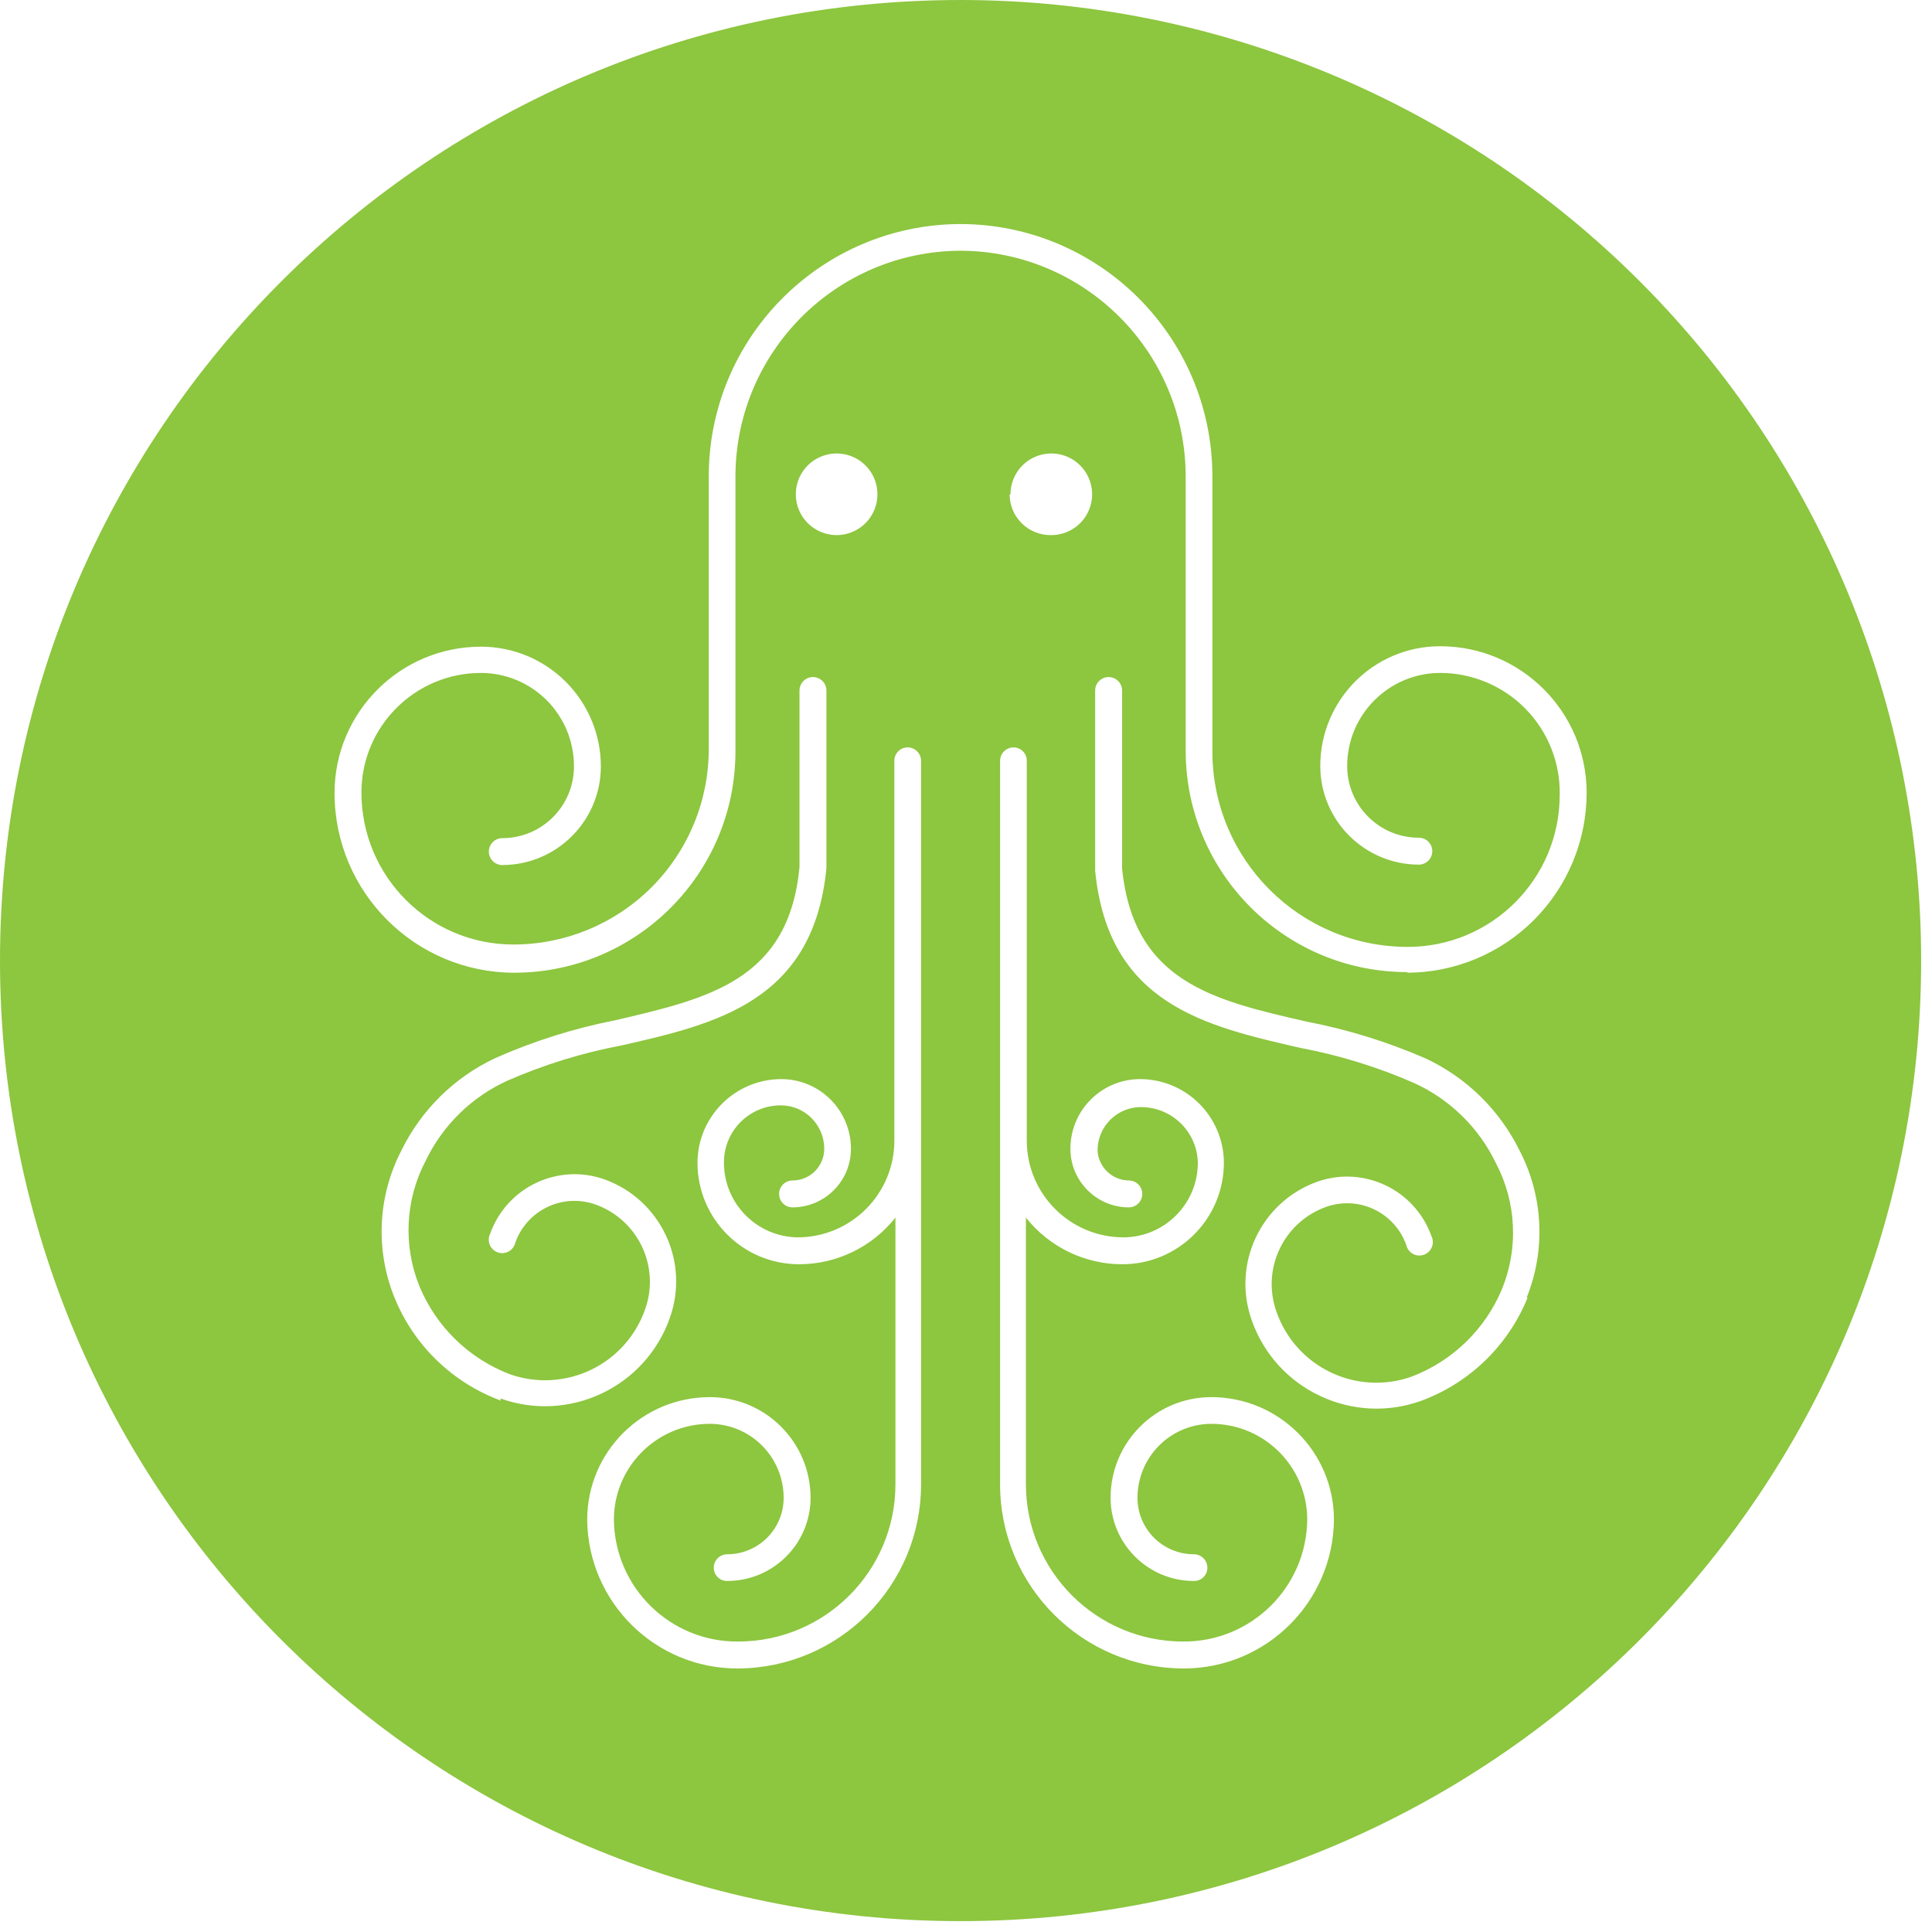 <?xml version="1.0" encoding="UTF-8"?>
<svg width="100px" height="100px" viewBox="0 0 100 100" version="1.1" xmlns="http://www.w3.org/2000/svg" xmlns:xlink="http://www.w3.org/1999/xlink">
    <!-- Generator: Sketch 52.6 (67491) - http://www.bohemiancoding.com/sketch -->
    <title>ANA-Thin</title>
    <desc>Created with Sketch.</desc>
    <g id="Page-1" stroke="none" stroke-width="1" fill="none" fill-rule="evenodd">
        <g id="nowfloats.com---Nov-2019---mobile" transform="translate(-110, -2108)" fill="#8DC63F" fill-rule="nonzero">
            <g id="ANA-Thin" transform="translate(110, 2108)">
                <path d="M49.719,0 C22.26,-1.68138503e-15 3.36277005e-15,22.26 0,49.719 C-3.36277005e-15,77.178 22.26,99.438 49.719,99.438 C77.178,99.438 99.438,77.178 99.438,49.719 C99.438,36.533 94.2,23.887 84.876,14.562 C75.552,5.238 62.905,8.07429564e-16 49.719,0 Z M25.921,72.494 C23.417,71.569 21.419,69.631 20.416,67.157 C19.42,64.691 19.551,61.912 20.775,59.551 C21.804,57.447 23.52,55.758 25.64,54.764 C27.629,53.884 29.709,53.228 31.843,52.809 C36.652,51.685 40.831,50.753 41.382,44.876 L41.382,35.742 C41.382,35.357 41.694,35.045 42.079,35.045 C42.463,35.045 42.775,35.357 42.775,35.742 L42.775,44.944 C42.775,44.944 42.775,44.944 42.775,44.944 C42.775,44.944 42.775,44.944 42.775,44.944 C42.101,51.843 37.056,53 32.169,54.112 C30.14,54.494 28.161,55.105 26.27,55.933 C24.415,56.775 22.916,58.243 22.034,60.079 C20.976,62.09 20.856,64.466 21.708,66.573 C22.578,68.676 24.277,70.326 26.404,71.135 C27.778,71.616 29.287,71.53 30.598,70.898 C31.909,70.266 32.914,69.138 33.393,67.764 C34.175,65.561 33.03,63.141 30.831,62.348 C30.019,62.056 29.125,62.1 28.345,62.469 C27.565,62.838 26.964,63.502 26.674,64.315 C26.617,64.578 26.412,64.785 26.149,64.845 C25.886,64.905 25.612,64.809 25.446,64.596 C25.279,64.384 25.25,64.095 25.371,63.854 C26.233,61.446 28.882,60.189 31.292,61.045 C34.208,62.101 35.717,65.319 34.663,68.236 C34.056,69.949 32.79,71.349 31.146,72.124 C29.502,72.907 27.612,73 25.899,72.382 L25.921,72.494 Z M41.191,25.596 C41.186,24.739 41.699,23.965 42.49,23.635 C43.28,23.305 44.191,23.485 44.797,24.091 C45.403,24.696 45.583,25.607 45.253,26.398 C44.923,27.188 44.149,27.701 43.292,27.697 C42.134,27.69 41.197,26.753 41.191,25.596 Z M47.674,76.831 C47.674,82.072 43.443,86.329 38.202,86.36 C33.921,86.378 30.43,82.933 30.393,78.652 C30.399,75.15 33.24,72.315 36.742,72.315 C39.621,72.315 41.955,74.649 41.955,77.528 C41.949,79.907 40.019,81.831 37.64,81.831 C37.457,81.834 37.279,81.764 37.149,81.635 C37.018,81.506 36.944,81.33 36.944,81.146 C36.944,80.761 37.256,80.449 37.64,80.449 C38.415,80.449 39.158,80.142 39.706,79.594 C40.254,79.046 40.562,78.303 40.562,77.528 C40.562,75.416 38.853,73.703 36.742,73.697 C34.003,73.697 31.781,75.913 31.775,78.652 C31.812,82.168 34.686,84.991 38.202,84.966 C42.697,84.966 46.342,81.326 46.348,76.831 L46.348,63.022 C45.139,64.55 43.297,65.44 41.348,65.438 C38.453,65.432 36.107,63.086 36.101,60.191 C36.107,57.798 38.045,55.86 40.438,55.854 C42.43,55.854 44.045,57.469 44.045,59.461 C44.045,61.132 42.694,62.488 41.022,62.494 C40.638,62.494 40.326,62.182 40.326,61.798 C40.326,61.413 40.638,61.101 41.022,61.101 C41.458,61.101 41.875,60.928 42.182,60.621 C42.49,60.313 42.663,59.896 42.663,59.461 C42.663,58.22 41.657,57.213 40.416,57.213 C38.79,57.213 37.472,58.531 37.472,60.157 C37.459,62.283 39.166,64.02 41.292,64.045 C44.051,64.039 46.286,61.804 46.292,59.045 L46.292,39.382 C46.289,39.198 46.36,39.021 46.489,38.89 C46.618,38.759 46.794,38.685 46.978,38.685 C47.362,38.685 47.674,38.997 47.674,39.382 L47.674,76.831 Z M61.292,86.36 C56.03,86.36 51.764,82.094 51.764,76.831 L51.764,39.382 C51.764,38.997 52.076,38.685 52.461,38.685 C52.644,38.685 52.82,38.759 52.949,38.89 C53.078,39.021 53.149,39.198 53.146,39.382 L53.146,59.056 C53.158,61.811 55.392,64.039 58.146,64.045 C60.276,64.039 62,62.31 62,60.18 C61.963,58.58 60.656,57.303 59.056,57.303 C57.815,57.303 56.809,58.309 56.809,59.551 C56.856,60.413 57.564,61.091 58.427,61.101 C58.812,61.101 59.124,61.413 59.124,61.798 C59.124,62.182 58.812,62.494 58.427,62.494 C56.756,62.488 55.404,61.132 55.404,59.461 C55.404,57.469 57.019,55.854 59.011,55.854 C61.404,55.86 63.342,57.798 63.348,60.191 C63.342,63.086 60.997,65.432 58.101,65.438 C56.153,65.44 54.311,64.55 53.101,63.022 L53.101,76.831 C53.107,81.326 56.753,84.966 61.247,84.966 C64.759,84.985 67.626,82.163 67.663,78.652 C67.657,75.913 65.435,73.697 62.697,73.697 C60.585,73.703 58.876,75.416 58.876,77.528 C58.876,79.142 60.184,80.449 61.798,80.449 C62.182,80.449 62.494,80.761 62.494,81.146 C62.494,81.33 62.421,81.506 62.29,81.635 C62.159,81.764 61.981,81.834 61.798,81.831 C59.419,81.831 57.489,79.907 57.483,77.528 C57.483,74.649 59.817,72.315 62.697,72.315 C66.198,72.315 69.039,75.15 69.045,78.652 C69.008,82.911 65.551,86.347 61.292,86.36 Z M52.303,25.596 C52.299,24.74 52.811,23.966 53.6,23.636 C54.389,23.305 55.299,23.483 55.905,24.087 C56.512,24.69 56.695,25.599 56.368,26.39 C56.042,27.181 55.271,27.697 54.416,27.697 C53.85,27.709 53.303,27.493 52.897,27.098 C52.491,26.703 52.261,26.162 52.258,25.596 L52.303,25.596 Z M79.067,67.169 C78.064,69.642 76.066,71.58 73.562,72.506 C71.848,73.124 69.959,73.031 68.315,72.247 C66.67,71.473 65.404,70.073 64.798,68.36 C63.744,65.443 65.253,62.224 68.169,61.169 C70.579,60.313 73.228,61.569 74.09,63.978 C74.211,64.219 74.182,64.508 74.015,64.72 C73.848,64.932 73.574,65.029 73.311,64.969 C73.048,64.908 72.844,64.702 72.787,64.438 C72.497,63.625 71.896,62.961 71.116,62.592 C70.336,62.223 69.441,62.18 68.629,62.472 C66.431,63.265 65.286,65.685 66.067,67.888 C66.544,69.264 67.549,70.393 68.861,71.026 C70.173,71.659 71.683,71.742 73.056,71.258 C75.183,70.45 76.883,68.799 77.753,66.697 C78.604,64.589 78.485,62.214 77.427,60.202 C76.545,58.366 75.045,56.899 73.191,56.056 C71.3,55.228 69.321,54.618 67.292,54.236 C62.404,53.112 57.36,51.989 56.685,45.067 C56.685,45.067 56.685,45.067 56.685,45.067 C56.685,45.067 56.685,45.067 56.685,45.067 L56.685,35.742 C56.685,35.357 56.997,35.045 57.382,35.045 C57.767,35.045 58.079,35.357 58.079,35.742 L58.079,44.944 C58.663,50.82 62.809,51.775 67.618,52.876 C69.75,53.284 71.831,53.929 73.82,54.798 C75.922,55.79 77.625,57.465 78.652,59.551 C79.88,61.91 80.015,64.689 79.022,67.157 L79.067,67.169 Z M72.865,50.315 C66.54,50.333 61.396,45.224 61.371,38.899 L61.371,24.629 C61.346,18.204 56.144,13.002 49.719,12.978 C43.294,13.002 38.092,18.204 38.067,24.629 L38.067,38.899 C38.061,45.22 32.939,50.342 26.618,50.348 C21.482,50.342 17.321,46.18 17.315,41.045 C17.321,36.861 20.715,33.472 24.899,33.472 C26.544,33.472 28.121,34.125 29.285,35.289 C30.448,36.452 31.101,38.029 31.101,39.674 C31.095,42.489 28.815,44.769 26,44.775 C25.615,44.775 25.303,44.463 25.303,44.079 C25.303,43.694 25.615,43.382 26,43.382 C28.048,43.382 29.708,41.722 29.708,39.674 C29.714,38.394 29.21,37.164 28.308,36.255 C27.406,35.347 26.179,34.834 24.899,34.831 C21.48,34.831 18.708,37.603 18.708,41.022 C18.708,45.366 22.229,48.888 26.573,48.888 C29.255,48.888 31.827,47.822 33.724,45.926 C35.62,44.029 36.685,41.457 36.685,38.775 L36.685,24.629 C36.704,17.439 42.528,11.614 49.719,11.596 C56.91,11.614 62.734,17.439 62.753,24.629 L62.753,38.899 C62.753,44.484 67.28,49.011 72.865,49.011 C77.209,49.011 80.73,45.49 80.73,41.146 C80.764,39.483 80.126,37.876 78.961,36.688 C77.797,35.5 76.203,34.831 74.539,34.831 C71.882,34.838 69.73,36.994 69.73,39.652 C69.73,41.699 71.39,43.36 73.438,43.36 C73.823,43.36 74.135,43.671 74.135,44.056 C74.135,44.441 73.823,44.753 73.438,44.753 C70.623,44.747 68.343,42.466 68.337,39.652 C68.337,36.226 71.114,33.449 74.539,33.449 C78.724,33.449 82.117,36.838 82.124,41.022 C82.127,43.493 81.148,45.863 79.403,47.612 C77.659,49.361 75.291,50.345 72.82,50.348 L72.865,50.315 Z" id="Shape"></path>
            </g>
        </g>
    </g>
</svg>